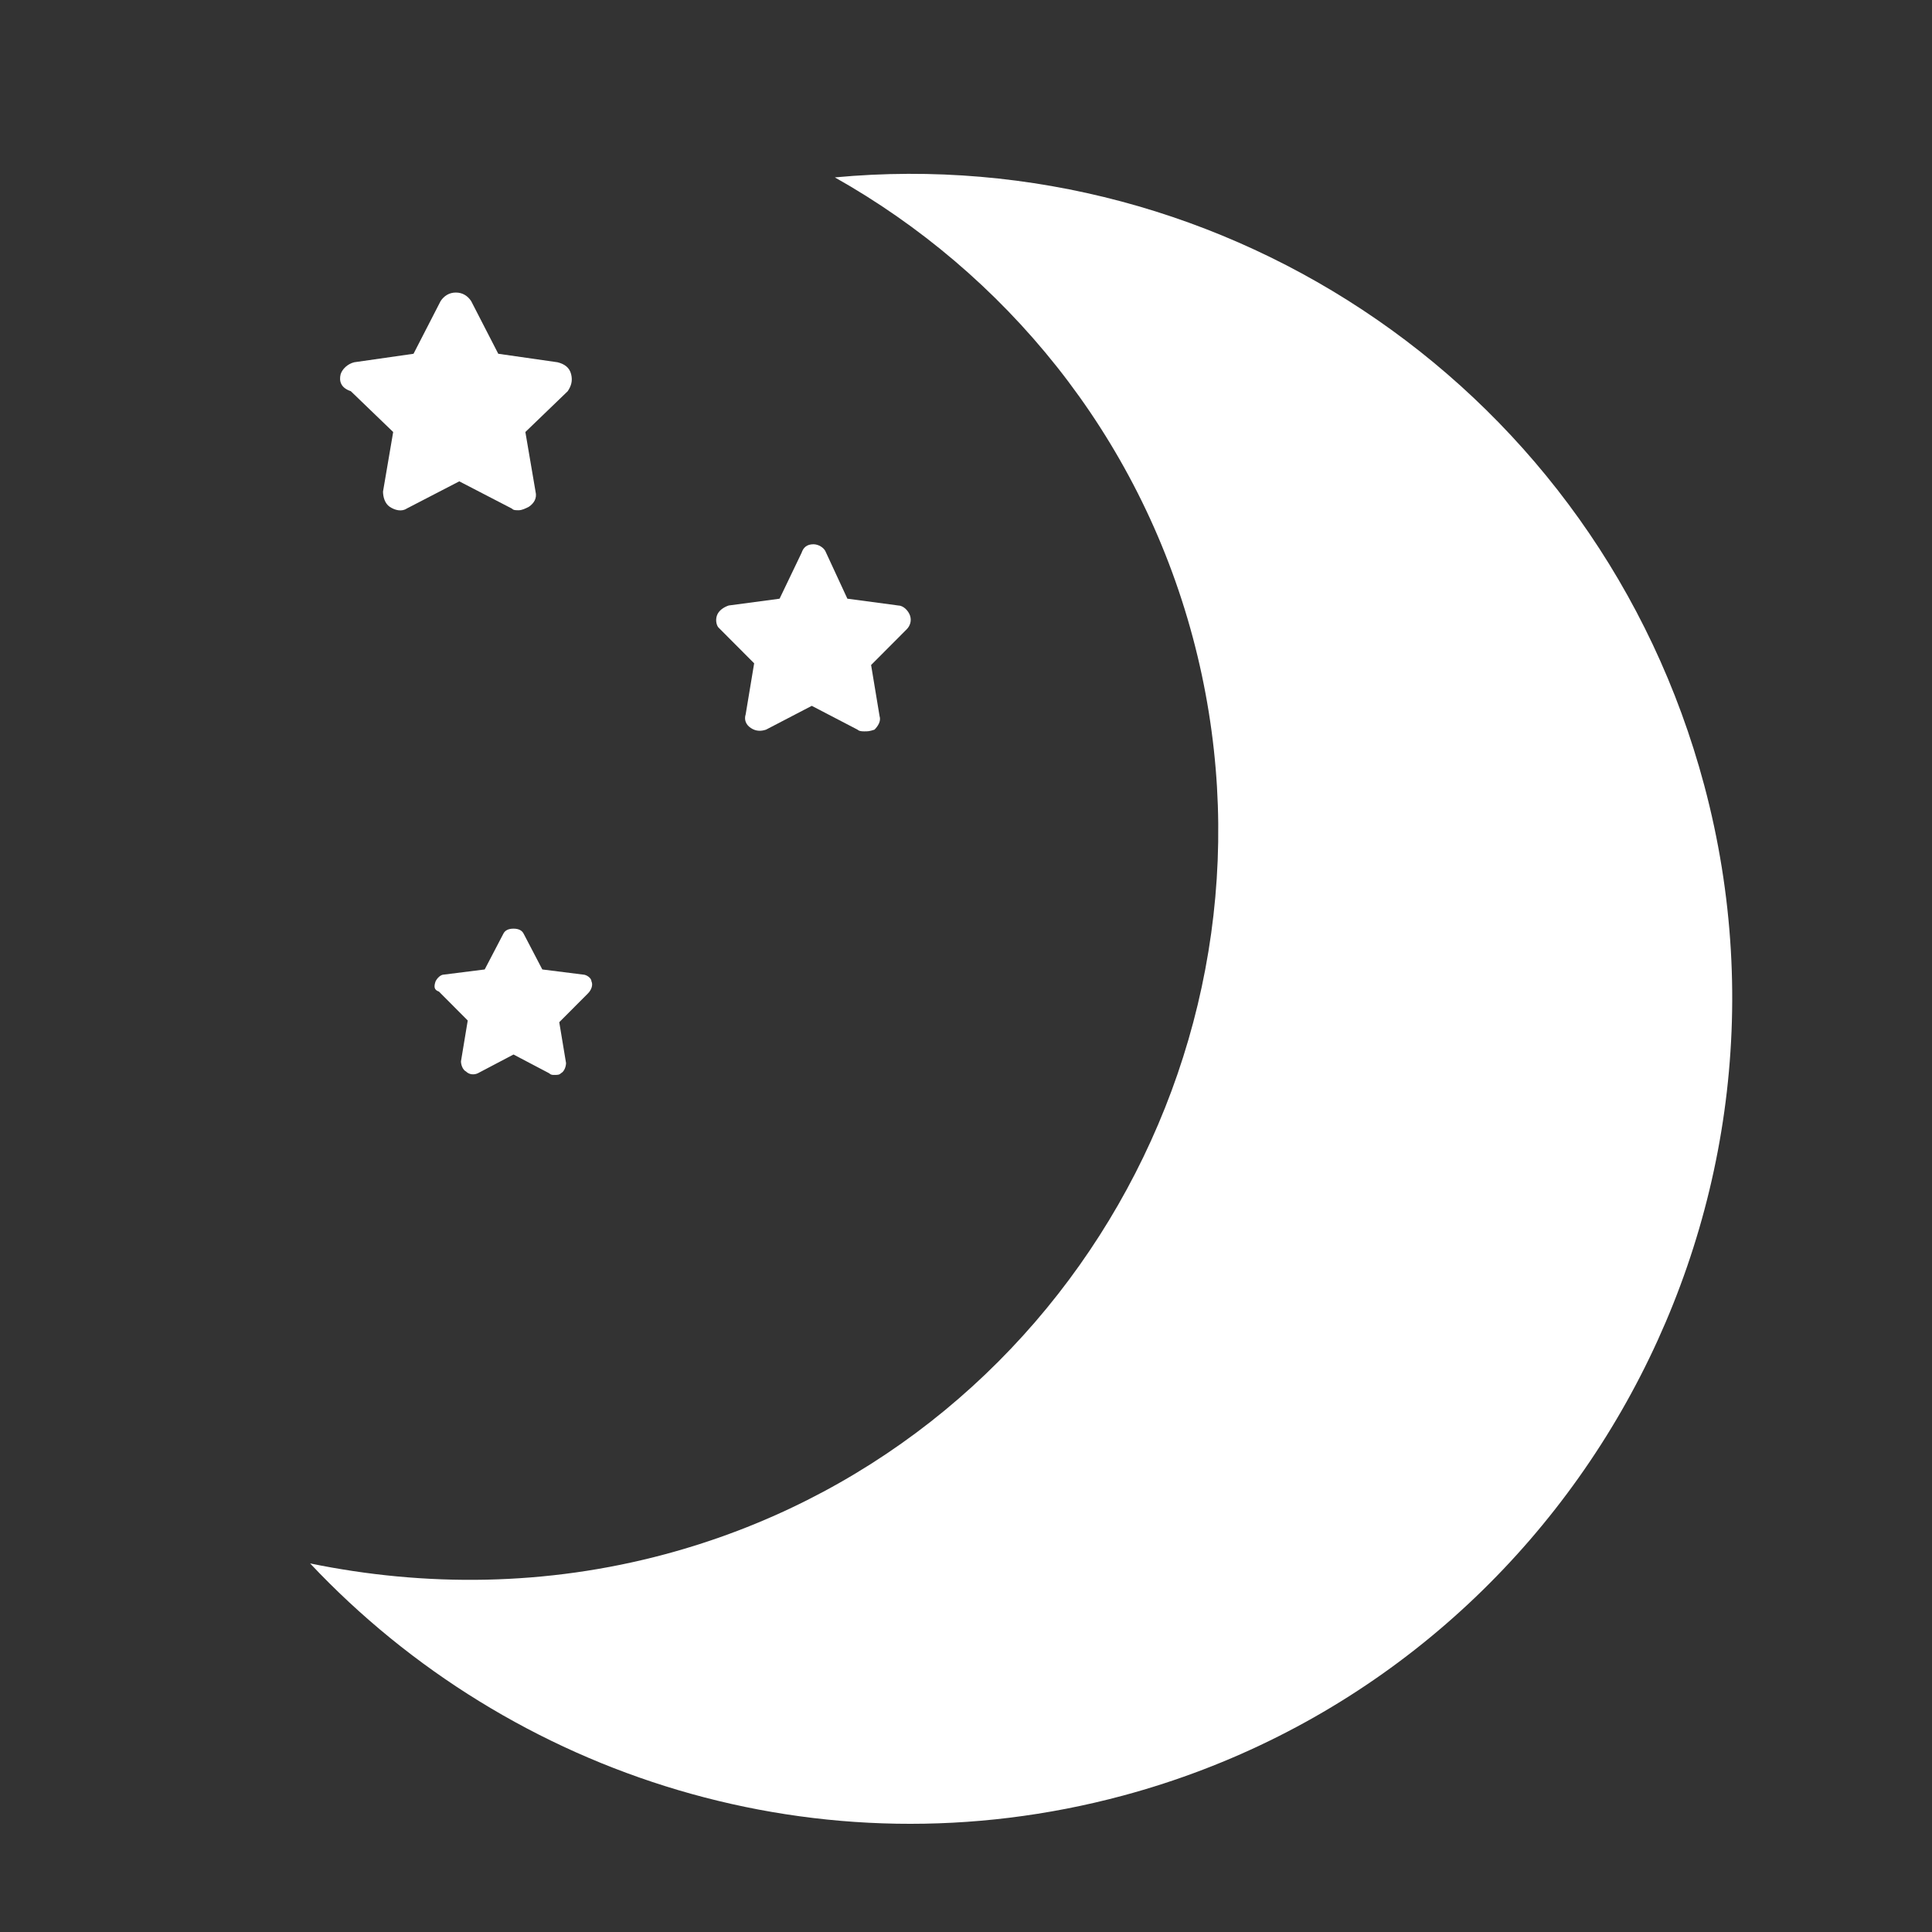 <svg width="100" height="100" viewBox="0 0 100 100" fill="none" xmlns="http://www.w3.org/2000/svg">
<rect x="0" y="0" width="100" height="100" fill="#333333" stroke="none"/>
<path d="M37.105 31.868C37.193 31.604 37.456 31.428 37.719 31.34L40.351 30.988L41.491 28.611C41.579 28.347 41.754 28.171 42.105 28.171C42.368 28.171 42.632 28.347 42.719 28.523L43.86 30.988L46.491 31.34C46.754 31.34 47.017 31.604 47.105 31.868C47.193 32.133 47.105 32.397 46.93 32.573L45.088 34.421L45.526 37.062C45.614 37.327 45.439 37.591 45.263 37.767C45 37.855 44.912 37.855 44.737 37.855C44.649 37.855 44.474 37.855 44.386 37.767L42.017 36.534L39.649 37.767C39.386 37.855 39.123 37.855 38.86 37.679C38.596 37.503 38.509 37.239 38.596 36.974L39.035 34.333L37.193 32.485C37.105 32.397 37.017 32.133 37.105 31.868Z" fill="white"/>
<path d="M22.544 50.796C22.632 50.62 22.807 50.444 22.983 50.444L25.088 50.179L26.053 48.331C26.14 48.155 26.316 48.067 26.579 48.067C26.842 48.067 27.017 48.155 27.105 48.331L28.07 50.179L30.175 50.444C30.351 50.444 30.614 50.62 30.614 50.796C30.702 50.972 30.614 51.236 30.439 51.412L28.947 52.909L29.298 55.021C29.298 55.197 29.21 55.462 29.035 55.55C28.947 55.638 28.86 55.638 28.684 55.638C28.596 55.638 28.509 55.638 28.421 55.55L26.579 54.581L24.737 55.55C24.561 55.638 24.298 55.638 24.123 55.462C23.947 55.373 23.86 55.109 23.86 54.933L24.21 52.821L22.719 51.324C22.456 51.236 22.456 51.06 22.544 50.796Z" fill="white"/>
<path d="M17.632 19.367C17.719 19.103 17.983 18.839 18.333 18.751L21.404 18.311L22.807 15.582C22.983 15.318 23.246 15.142 23.596 15.142C23.947 15.142 24.21 15.318 24.386 15.582L25.79 18.311L28.86 18.751C29.21 18.839 29.474 19.015 29.561 19.367C29.649 19.72 29.561 19.984 29.386 20.248L27.193 22.361L27.719 25.442C27.807 25.794 27.632 26.058 27.368 26.234C27.193 26.322 27.017 26.41 26.842 26.41C26.667 26.41 26.579 26.41 26.491 26.322L23.772 24.914L21.053 26.322C20.79 26.498 20.439 26.41 20.175 26.234C19.912 26.058 19.825 25.706 19.825 25.442L20.351 22.361L18.158 20.248C17.632 20.072 17.544 19.72 17.632 19.367Z" fill="white"/>
<path d="M34.449 80.441C55.038 74.904 67.235 53.578 61.741 33C58.925 22.456 51.977 14.117 43.212 9.182C63.501 7.281 82.762 20.238 88.211 40.647C94.273 63.351 80.751 86.855 58.128 92.939C42.453 97.154 26.45 91.979 16.051 80.922C22.008 82.145 28.264 82.104 34.449 80.441Z" fill="white"/>
</svg>
